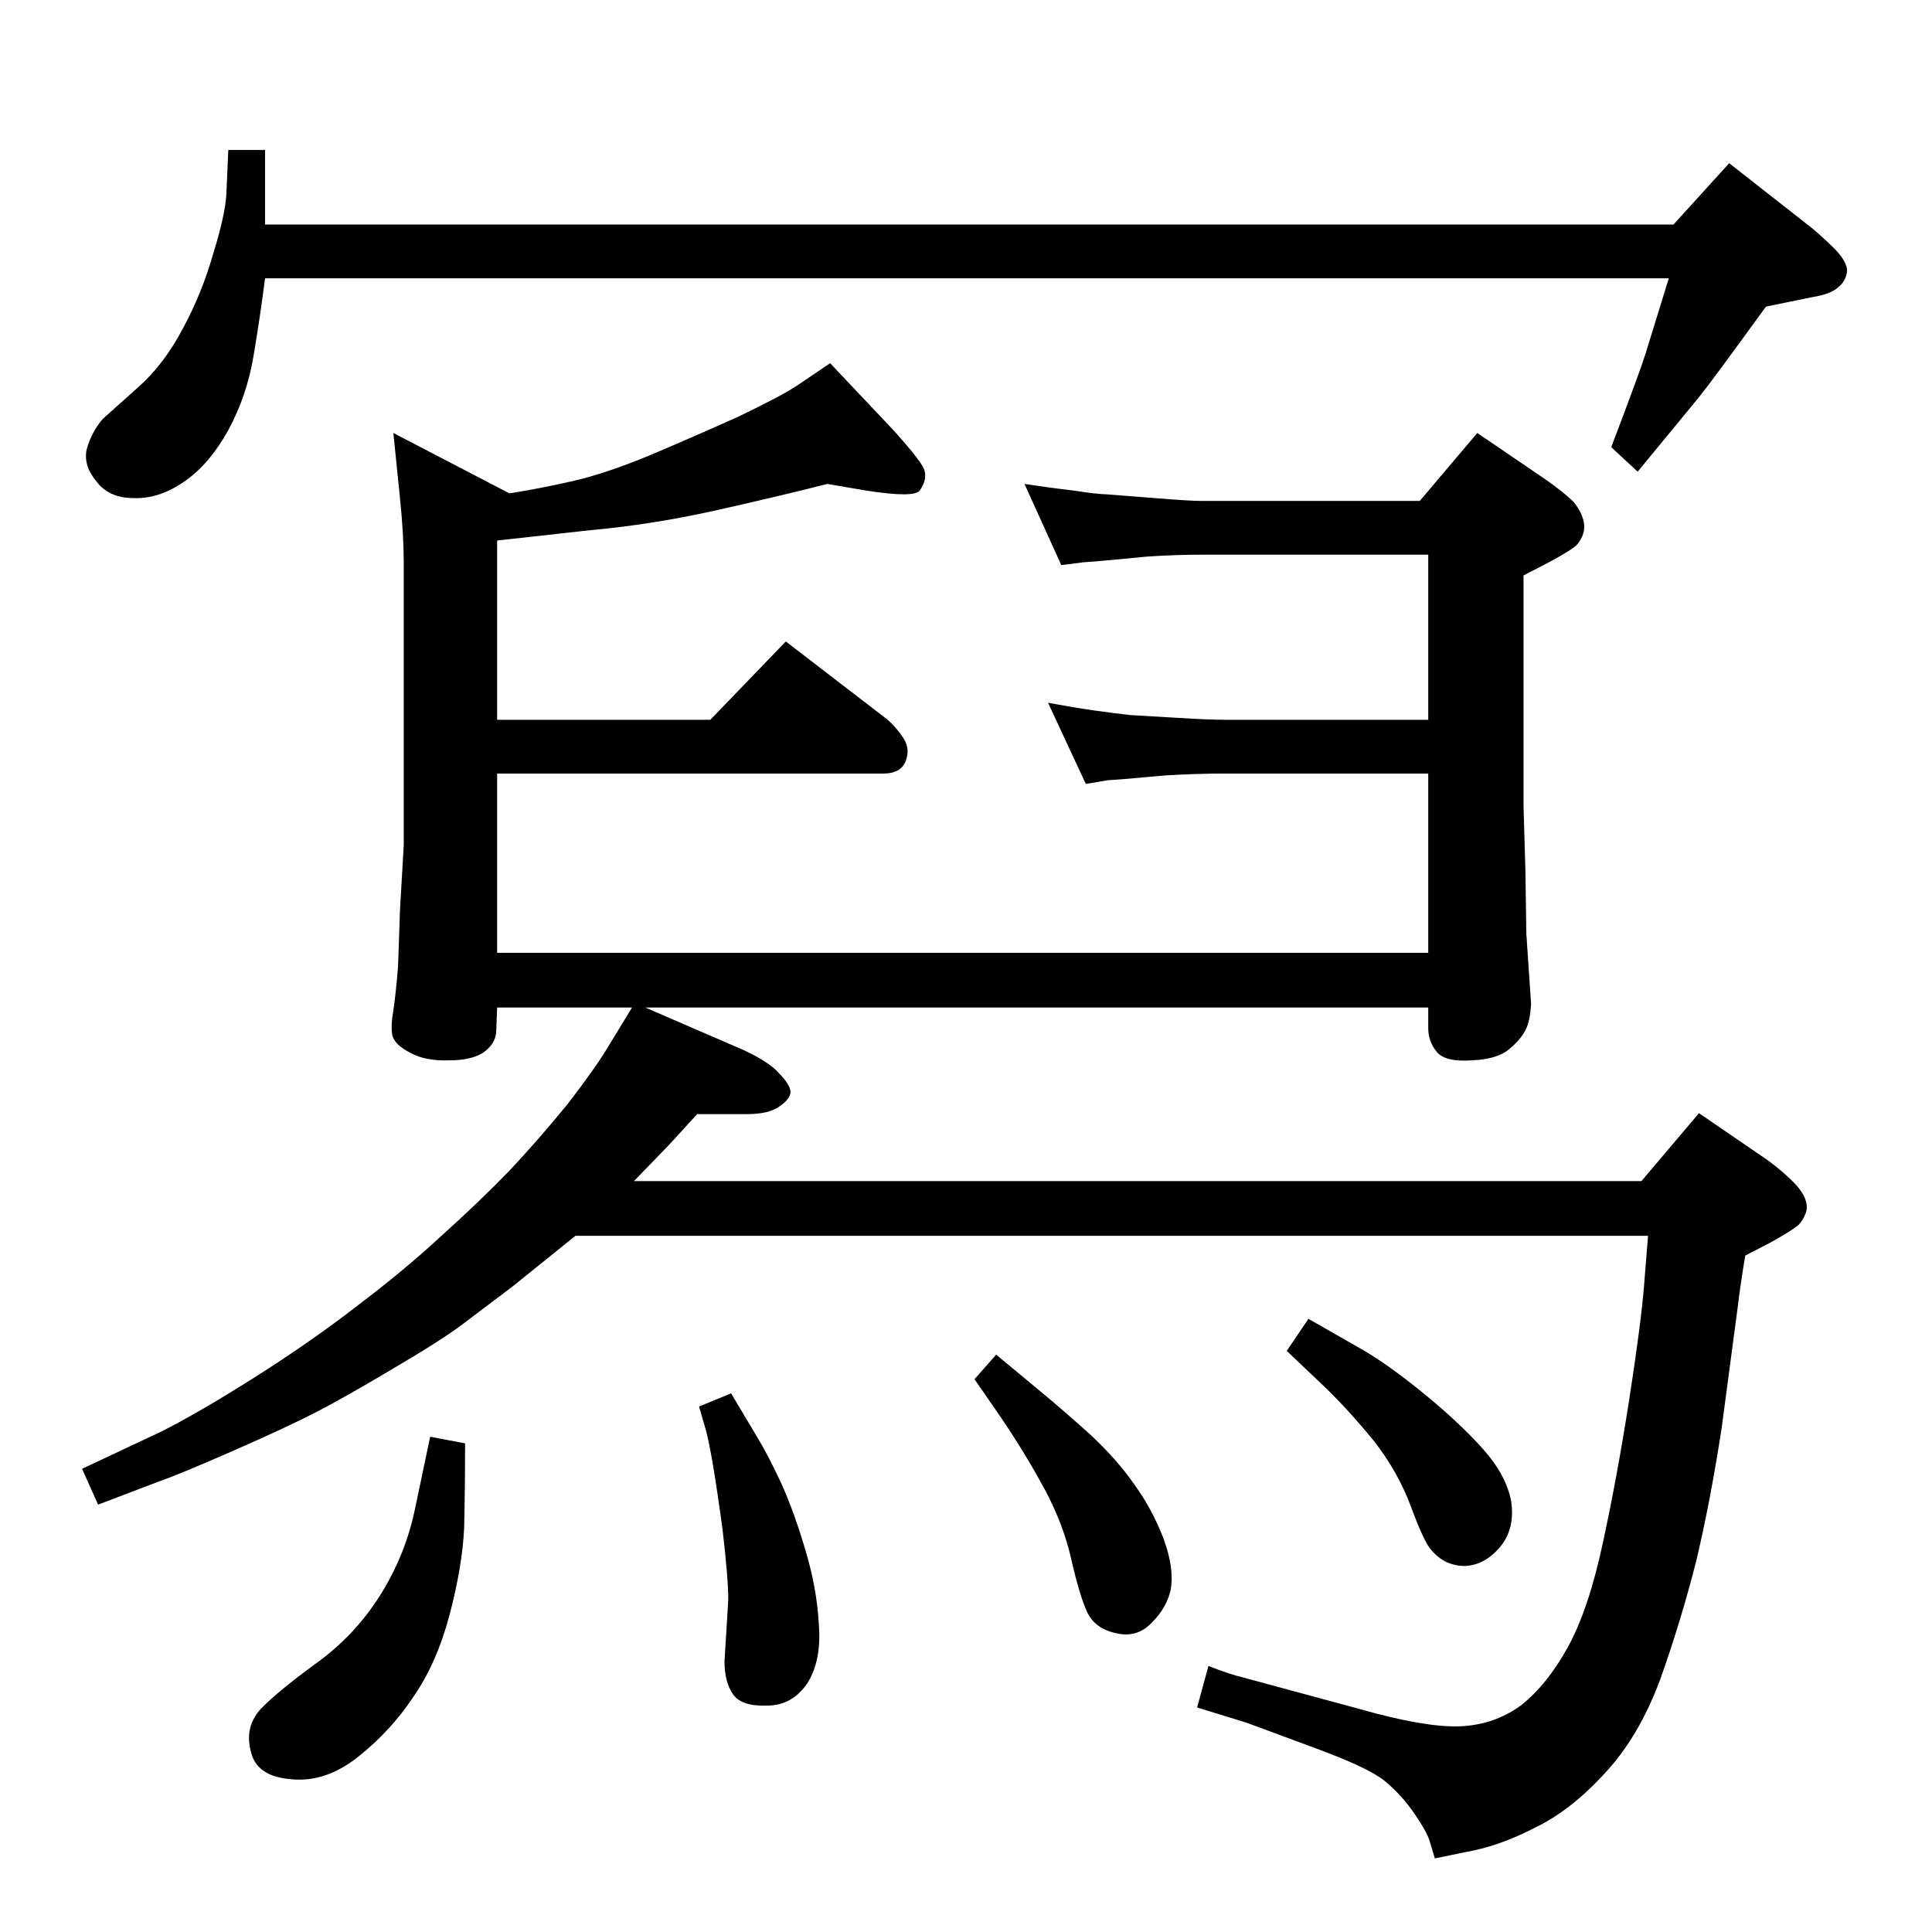 <?xml version="1.0" standalone="no"?>
<!DOCTYPE svg PUBLIC "-//W3C//DTD SVG 1.1//EN" "http://www.w3.org/Graphics/SVG/1.1/DTD/svg11.dtd" >
<svg xmlns="http://www.w3.org/2000/svg" xmlns:xlink="http://www.w3.org/1999/xlink" version="1.1" viewBox="0 -410 2048 2048">
  <g transform="matrix(1 0 0 -1 0 1638)">
   <path fill="currentColor"
d="M684 980l104 -45q28 -13 38 -25q11 -11 12 -19q0 -8 -12 -16q-11 -8 -34 -8h-34h-19q-29 -32 -35 -38l-32 -33h1068l61 72l73 -50q15 -11 27 -23t14 -23q2 -10 -8 -22q-5 -5 -30 -19l-27 -14q-6 -37 -8 -55l-17 -128q-12 -78 -27 -141q-16 -63 -38 -125q-23 -62 -60 -101
q-36 -39 -74 -57q-37 -19 -71 -25l-34 -7l-6 20q-3 9 -16 28t-31 34q-17 14 -74 35l-73 27l-52 16l12 44q23 -9 36 -12l122 -33q70 -20 107 -19t66 22q28 22 50 62t37 110q15 69 28 152q13 84 16 124l4 50h-1137l-67 -54l-53 -40q-21 -16 -72 -46q-52 -31 -83 -47t-88 -41
t-80 -33l-63 -24l-17 38l83 39q40 20 100 58t109 76q49 37 89 74q40 36 72 69q31 33 62 71q30 39 43 61l25 41h-143l-1 -26q-1 -13 -14 -22q-13 -8 -35 -8q-26 -1 -42 8q-16 8 -19 18q-2 10 1 27q3 21 5 47l2 59l4 69v300q0 29 -4 68l-7 69l123 -64q32 5 67 13t81 27
q45 19 94 41q48 23 64 34l34 23l68 -72q26 -29 31 -39q5 -11 -4 -24q-6 -8 -57 0l-41 7q-51 -13 -118 -28t-133 -21l-99 -11v-190h226l80 83l108 -83q10 -9 17 -20t2 -24q-3 -7 -9 -10t-14 -3h-410v-190h987v190h-215q-31 0 -64 -2l-45 -4q-13 -1 -15 -1l-24 -4l-40 86
q27 -5 48 -8t39 -5q19 -1 51 -3t50 -2h215v175h-241q-27 0 -57 -2q-32 -3 -42 -4t-25 -2l-24 -3l-39 86q26 -4 52 -7q26 -4 35 -4l51 -4q37 -3 49 -3h232l61 72l72 -49q20 -14 30 -24q9 -11 11 -22q2 -12 -7 -23q-4 -5 -30 -19l-27 -14v-244l2 -69l1 -67l5 -74
q-1 -19 -6 -28q-5 -10 -17 -20q-13 -11 -40 -12q-28 -2 -37 9t-9 25v22h-830zM1056 612l47 -39q23 -19 52 -45q29 -27 47 -53q19 -26 31 -57q12 -32 8 -55q-4 -19 -20 -35q-16 -17 -39 -11q-22 5 -30 23t-16.5 55.5t-28.5 74.5t-45 74l-29 42zM1387 650l56 -32
q28 -16 66 -47t63 -59t30 -56q4 -29 -12 -48t-37 -20q-21 0 -35 16q-8 8 -22 46t-40 71q-27 33 -52 57l-40 38zM456 525l37 -7q0 -49 -1 -90q-2 -41 -15.5 -92t-38.5 -87q-24 -36 -58 -63q-35 -28 -72 -24q-36 3 -42 29q-7 26 10 45q17 18 58 48q42 30 69 73t37 92zM775 571
l28 -47q11 -18 25 -48q14 -31 26 -72q12 -40 14 -78q3 -38 -12 -62q-16 -24 -43 -24q-27 -1 -36 12t-9 35l4 65q0 23 -6 74q-11 82 -18 107l-7 24zM281 1810h1493l59 65l88 -69q12 -10 25 -23q12 -13 12 -22q-1 -11 -10 -18q-8 -7 -27 -10l-49 -10q-58 -80 -71 -96l-65 -79
l-28 26q30 79 36 98l25 81h-1488q-5 -39 -12 -81q-7 -43 -27 -80q-20 -36 -46 -54q-27 -19 -54 -18q-27 0 -40 18q-14 17 -10 34q5 18 17 32l38 34q27 24 47 62q20 37 32 79q13 42 14 64l2 46h39v-79z" />
  </g>

</svg>
